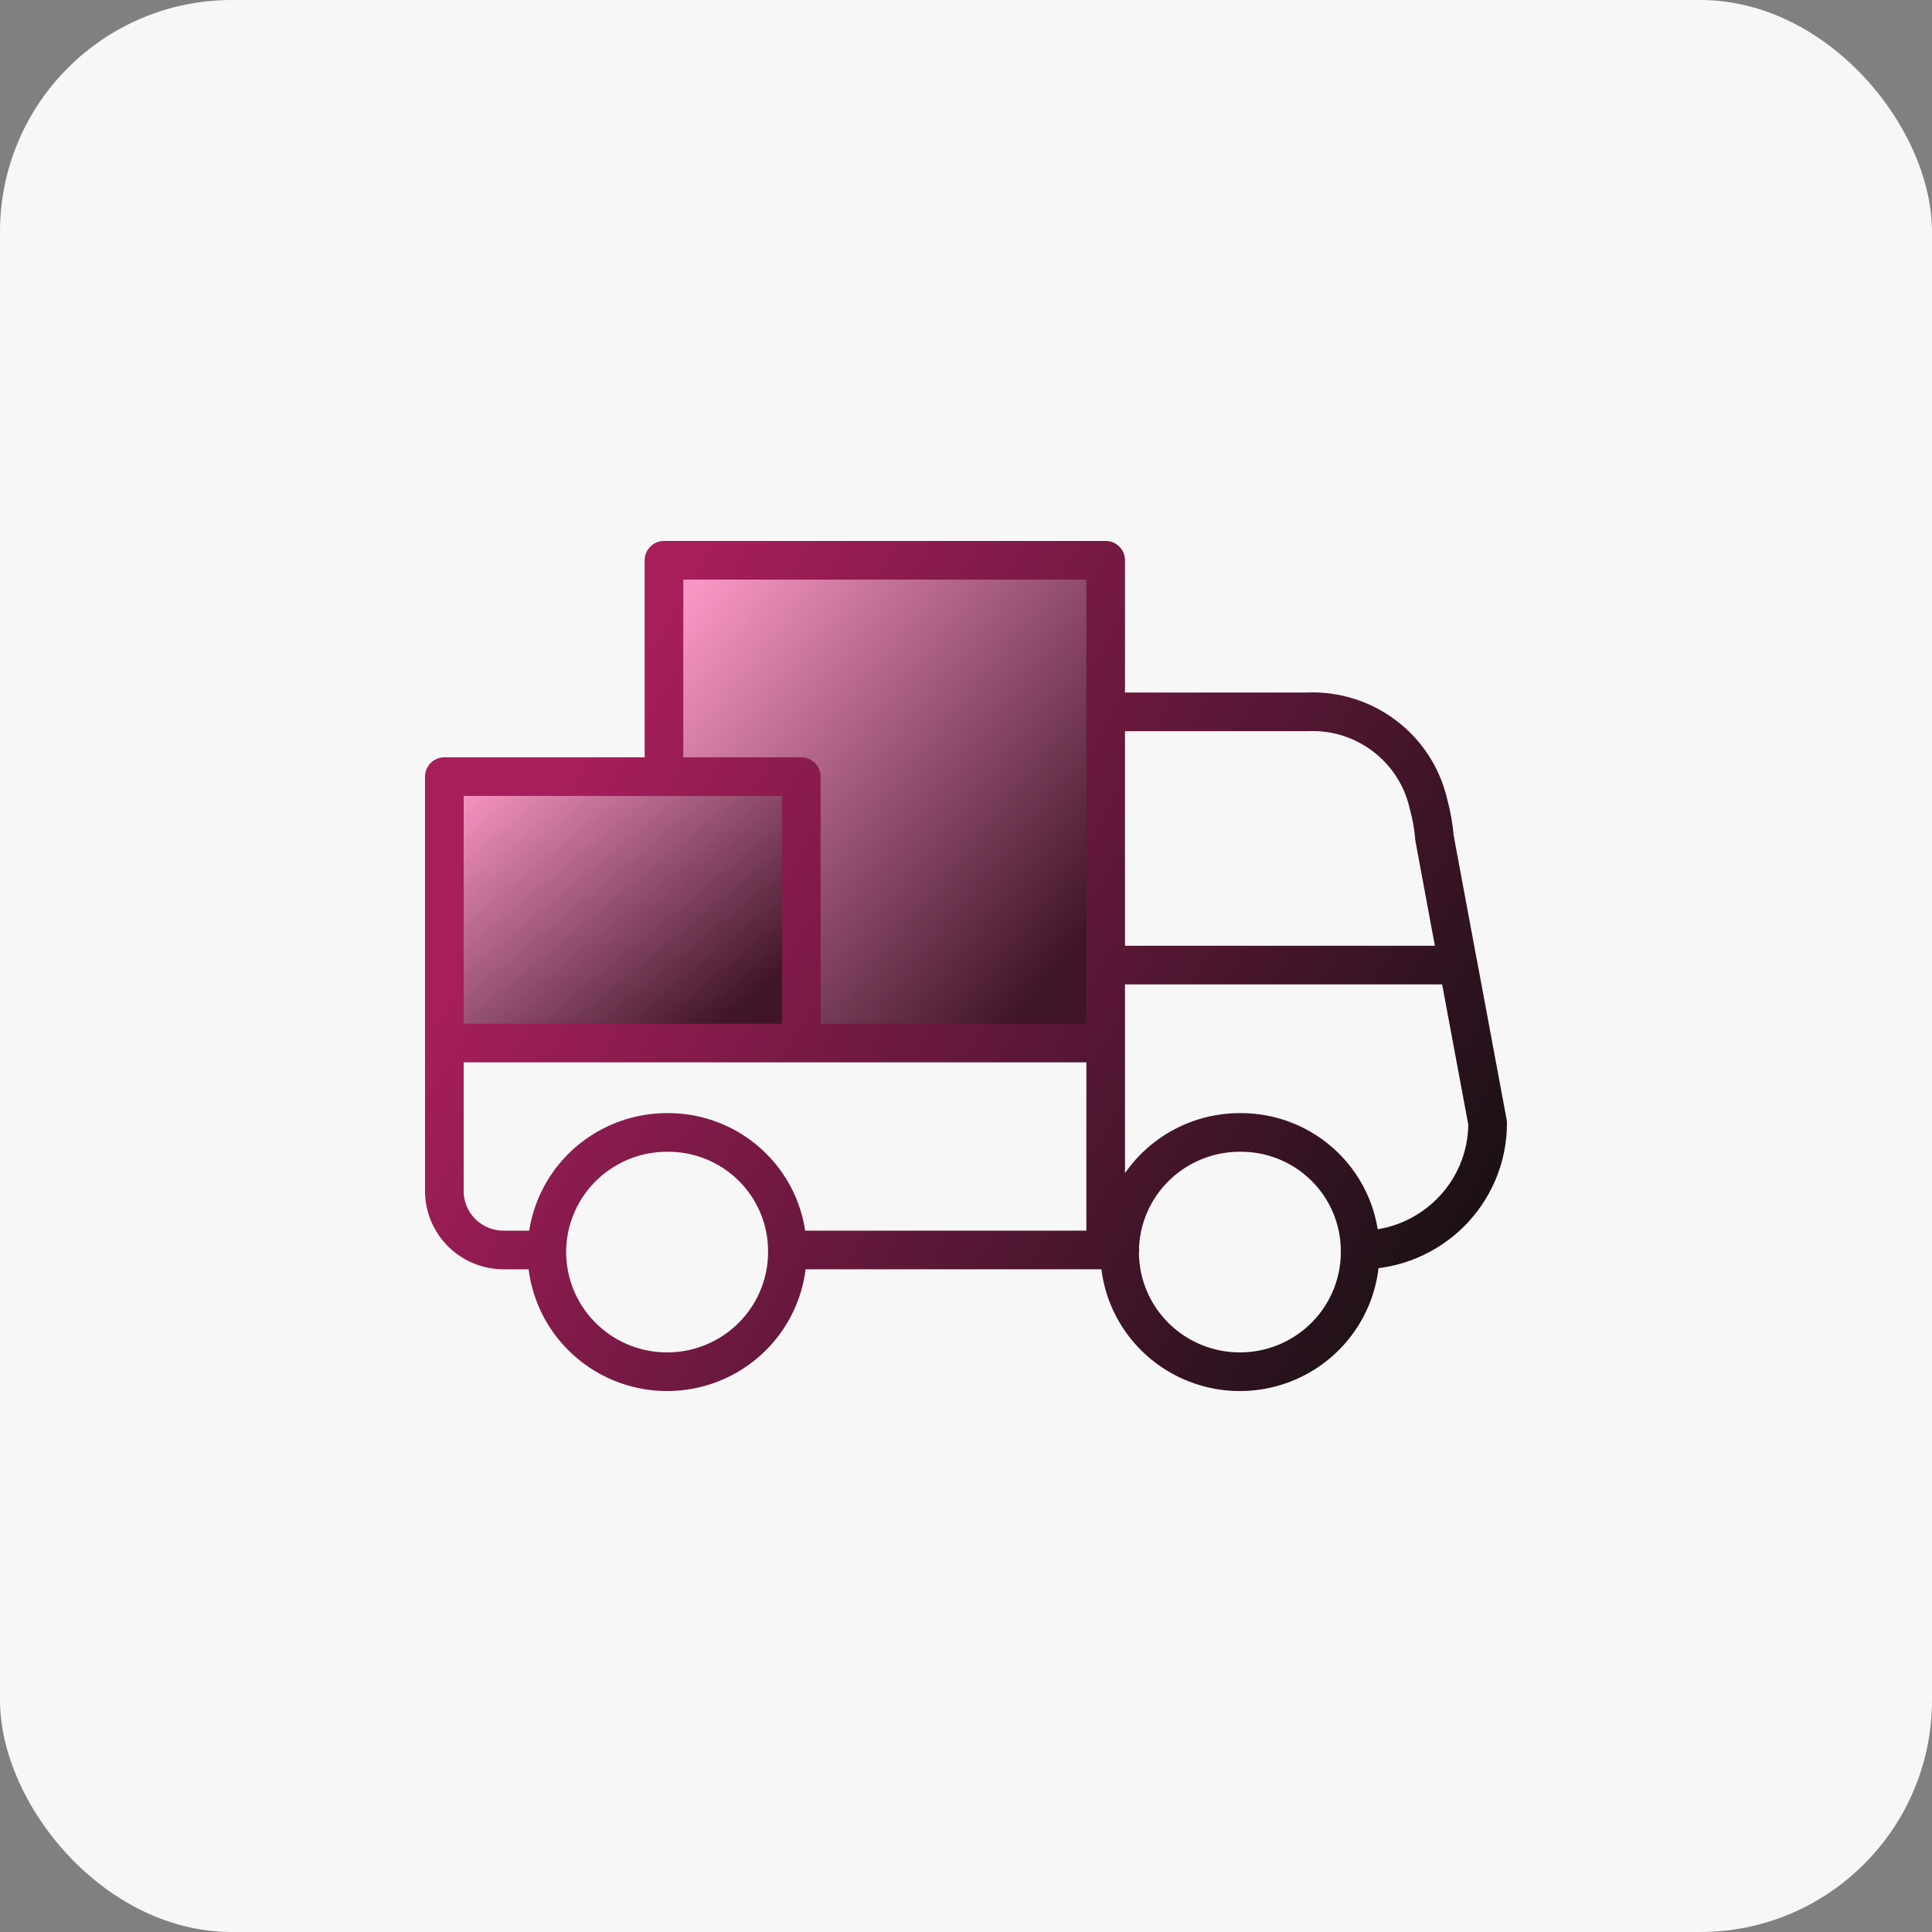 <svg width="100" height="100" viewBox="0 0 100 100" fill="none" xmlns="http://www.w3.org/2000/svg">
<rect x="0" y="0" width="100" height="100" fill="#808080" stroke="none"/>
<rect width="100" height="100" rx="12" fill="#F7F7F7"/>
<rect x="35" y="29" width="22" height="24" fill="url(#paint0_linear_162_12541)"/>
<rect x="23" y="40" width="18" height="13" fill="url(#paint1_linear_162_12541)"/>
<path d="M40.754 64.699C40.798 67.213 39.309 69.504 36.987 70.497C34.665 71.49 31.97 70.987 30.167 69.224C28.364 67.462 27.811 64.79 28.768 62.462C29.725 60.135 32.002 58.614 34.529 58.614C36.166 58.599 37.741 59.232 38.908 60.374C40.076 61.515 40.74 63.071 40.754 64.699ZM40.754 64.699L57.23 64.699M70.4 64.699C70.444 67.213 68.955 69.504 66.633 70.497C64.311 71.49 61.616 70.987 59.813 69.224C58.01 67.462 57.458 64.79 58.414 62.462C59.371 60.135 61.648 58.614 64.175 58.614C65.812 58.599 67.387 59.232 68.555 60.374C69.722 61.515 70.386 63.071 70.4 64.699ZM70.4 64.699C74.045 64.699 77 61.76 77 58.133L75.476 49.952H57.23M23 53.987V40.198H41.474V53.987H23ZM23 53.987V61.685C23.01 62.495 23.344 63.268 23.927 63.834C24.511 64.399 25.297 64.71 26.111 64.699H28.307M23 53.987L57.23 53.987M57.23 64.699H57.962M57.23 64.699V53.987M57.23 53.987V49.952M57.23 36.844H67.664C70.633 36.716 73.271 38.716 73.934 41.598C74.095 42.184 74.202 42.784 74.252 43.389L75.473 49.955M57.23 36.844V49.952M57.23 36.844V29H34.367V40.198" stroke="url(#paint2_linear_162_12541)" stroke-width="2" stroke-linecap="round" stroke-linejoin="round"/>
<defs>
<linearGradient id="paint0_linear_162_12541" x1="35.956" y1="30.565" x2="56.893" y2="47.476" gradientUnits="userSpaceOnUse">
<stop stop-color="#F996C3"/>
<stop offset="1" stop-color="#401529"/>
</linearGradient>
<linearGradient id="paint1_linear_162_12541" x1="23.783" y1="40.848" x2="35.157" y2="54.725" gradientUnits="userSpaceOnUse">
<stop stop-color="#F996C3"/>
<stop offset="1" stop-color="#401529"/>
</linearGradient>
<linearGradient id="paint2_linear_162_12541" x1="35.375" y1="29.755" x2="79.9" y2="55.396" gradientUnits="userSpaceOnUse">
<stop stop-color="#A71E5C"/>
<stop offset="1" stop-color="#1D1117"/>
</linearGradient>
</defs>
</svg>
